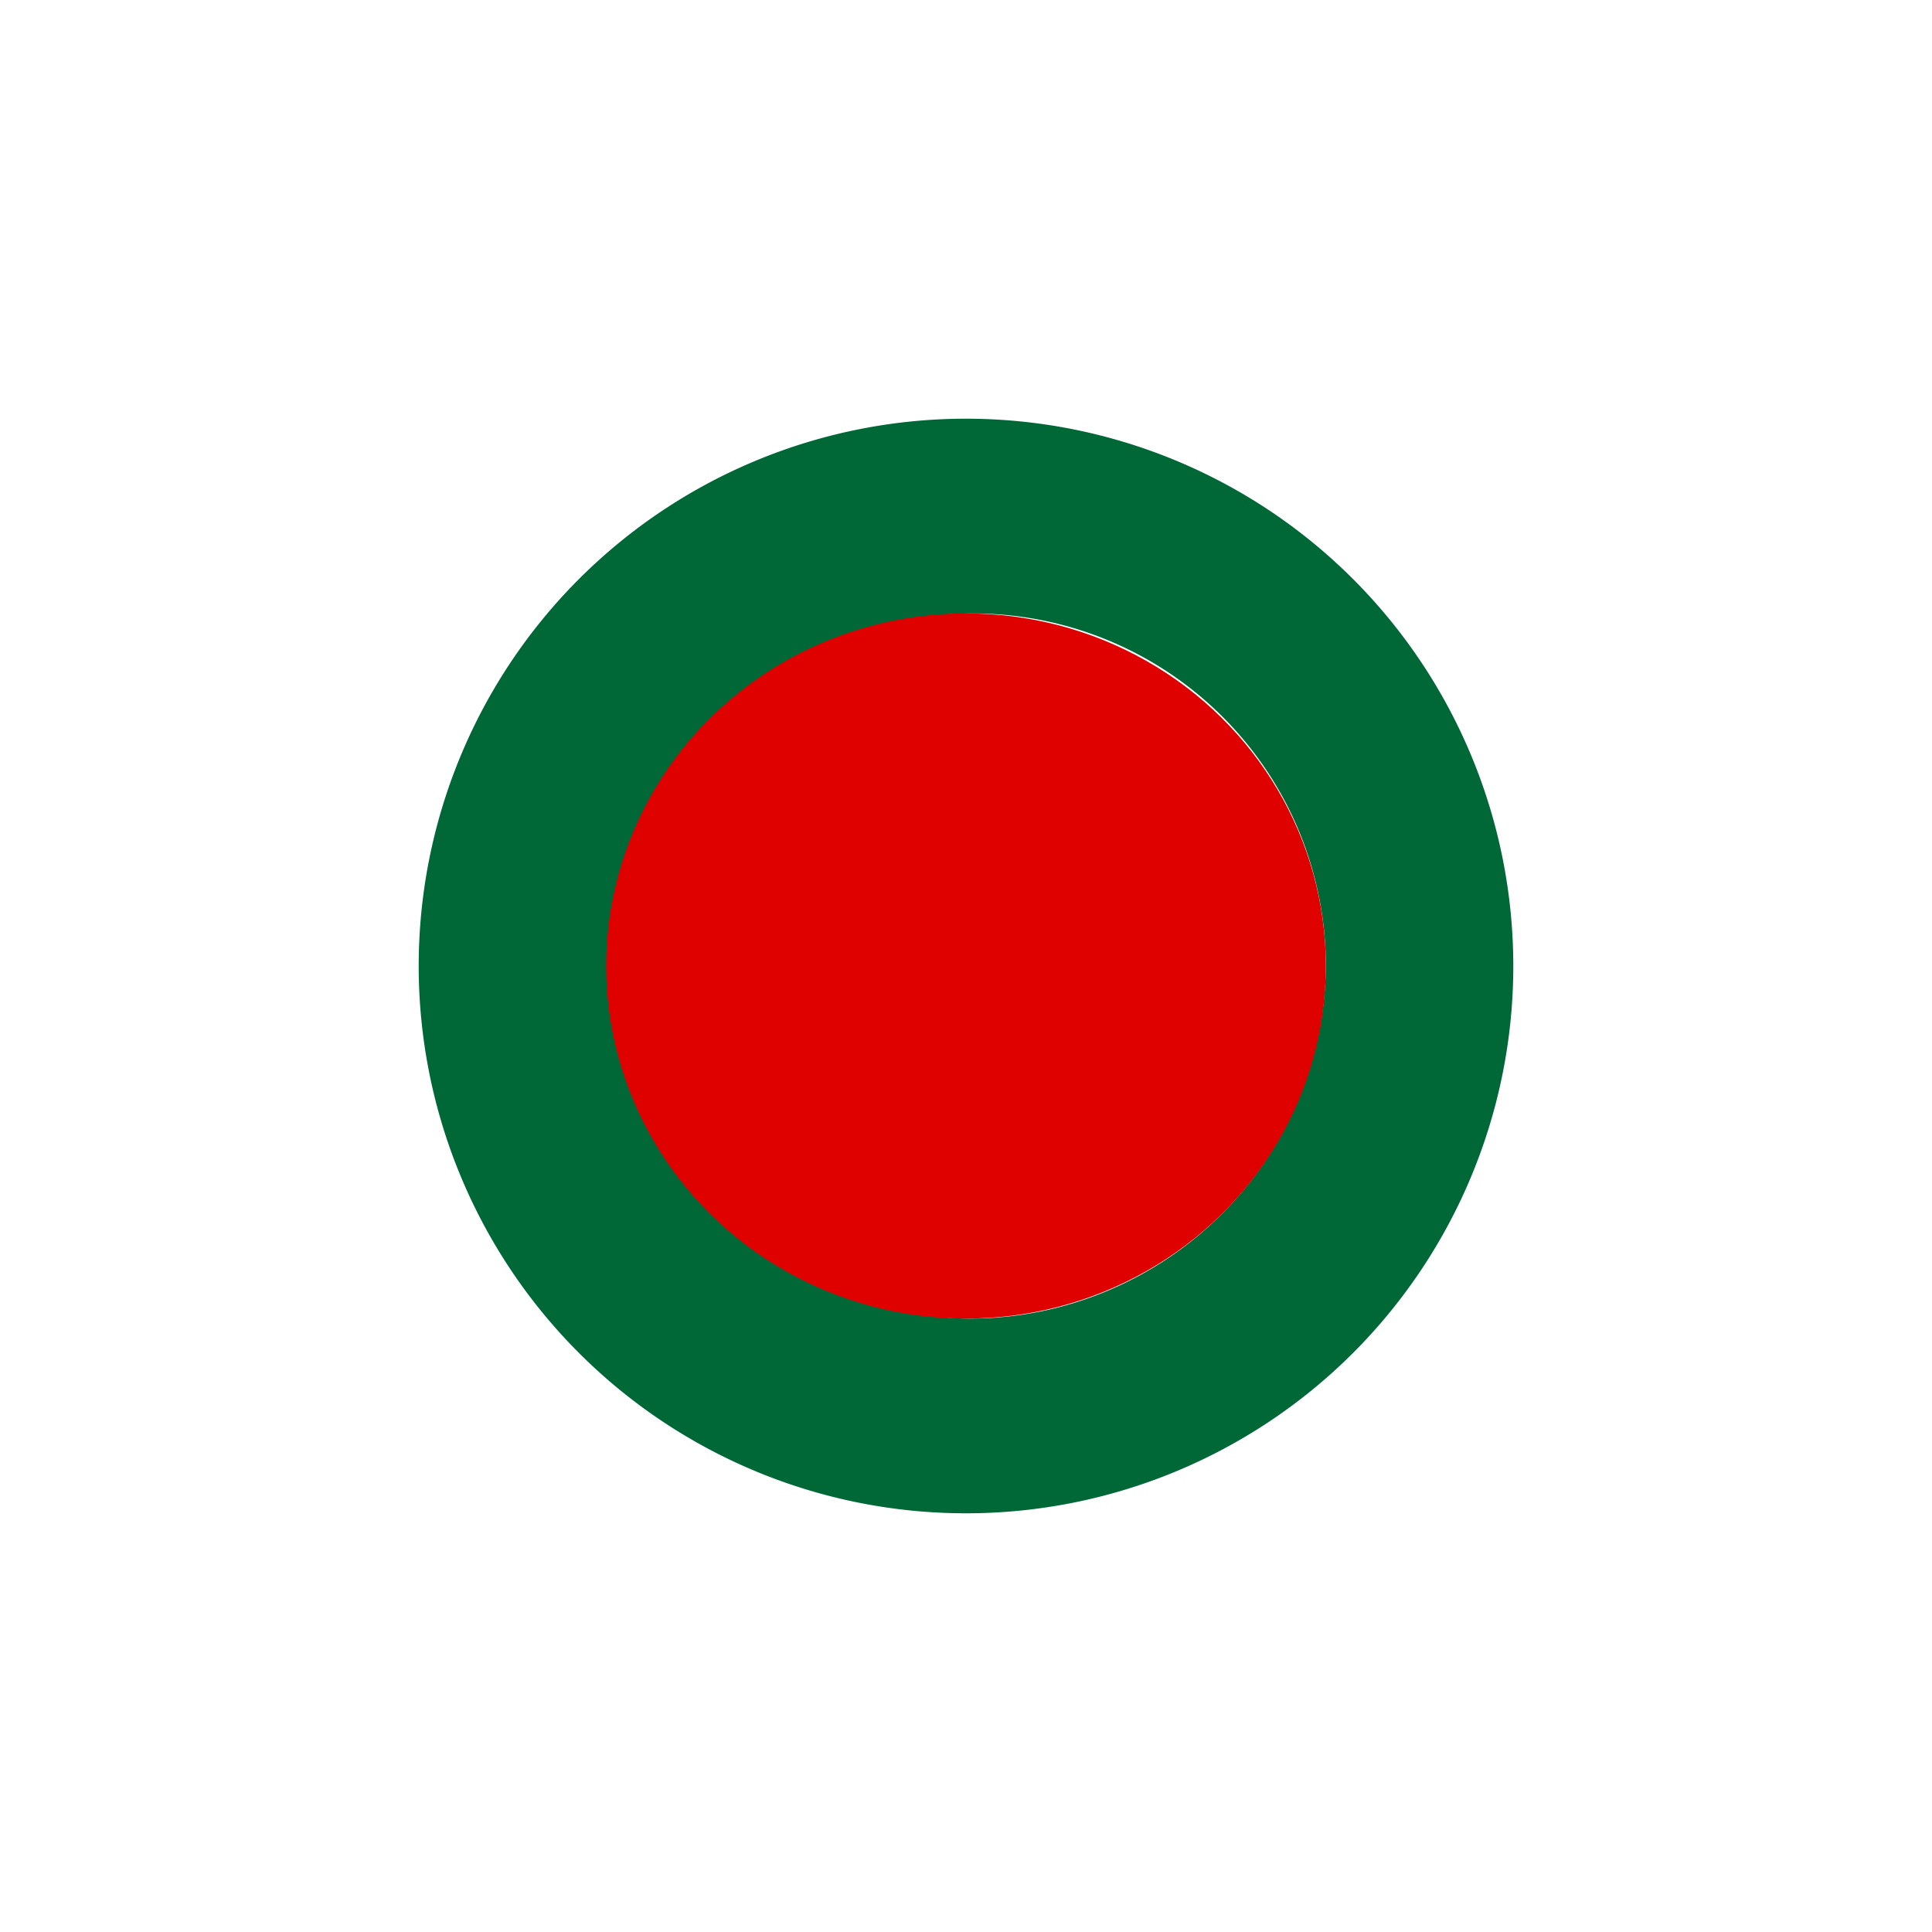 <svg height="512" viewBox="0 0 64 64" width="512" xmlns="http://www.w3.org/2000/svg"><g id="Layer_5" data-name="Layer 5"><path d="m32 13.87a18.13 18.13 0 1 0 18.13 18.13 18.13 18.13 0 0 0 -18.13-18.13zm0 29.81a11.68 11.68 0 1 1 11.92-11.68 11.8 11.8 0 0 1 -11.92 11.68z" fill="#006837"/><ellipse cx="32" cy="32" fill="#df0000" rx="11.92" ry="11.68"/></g></svg>